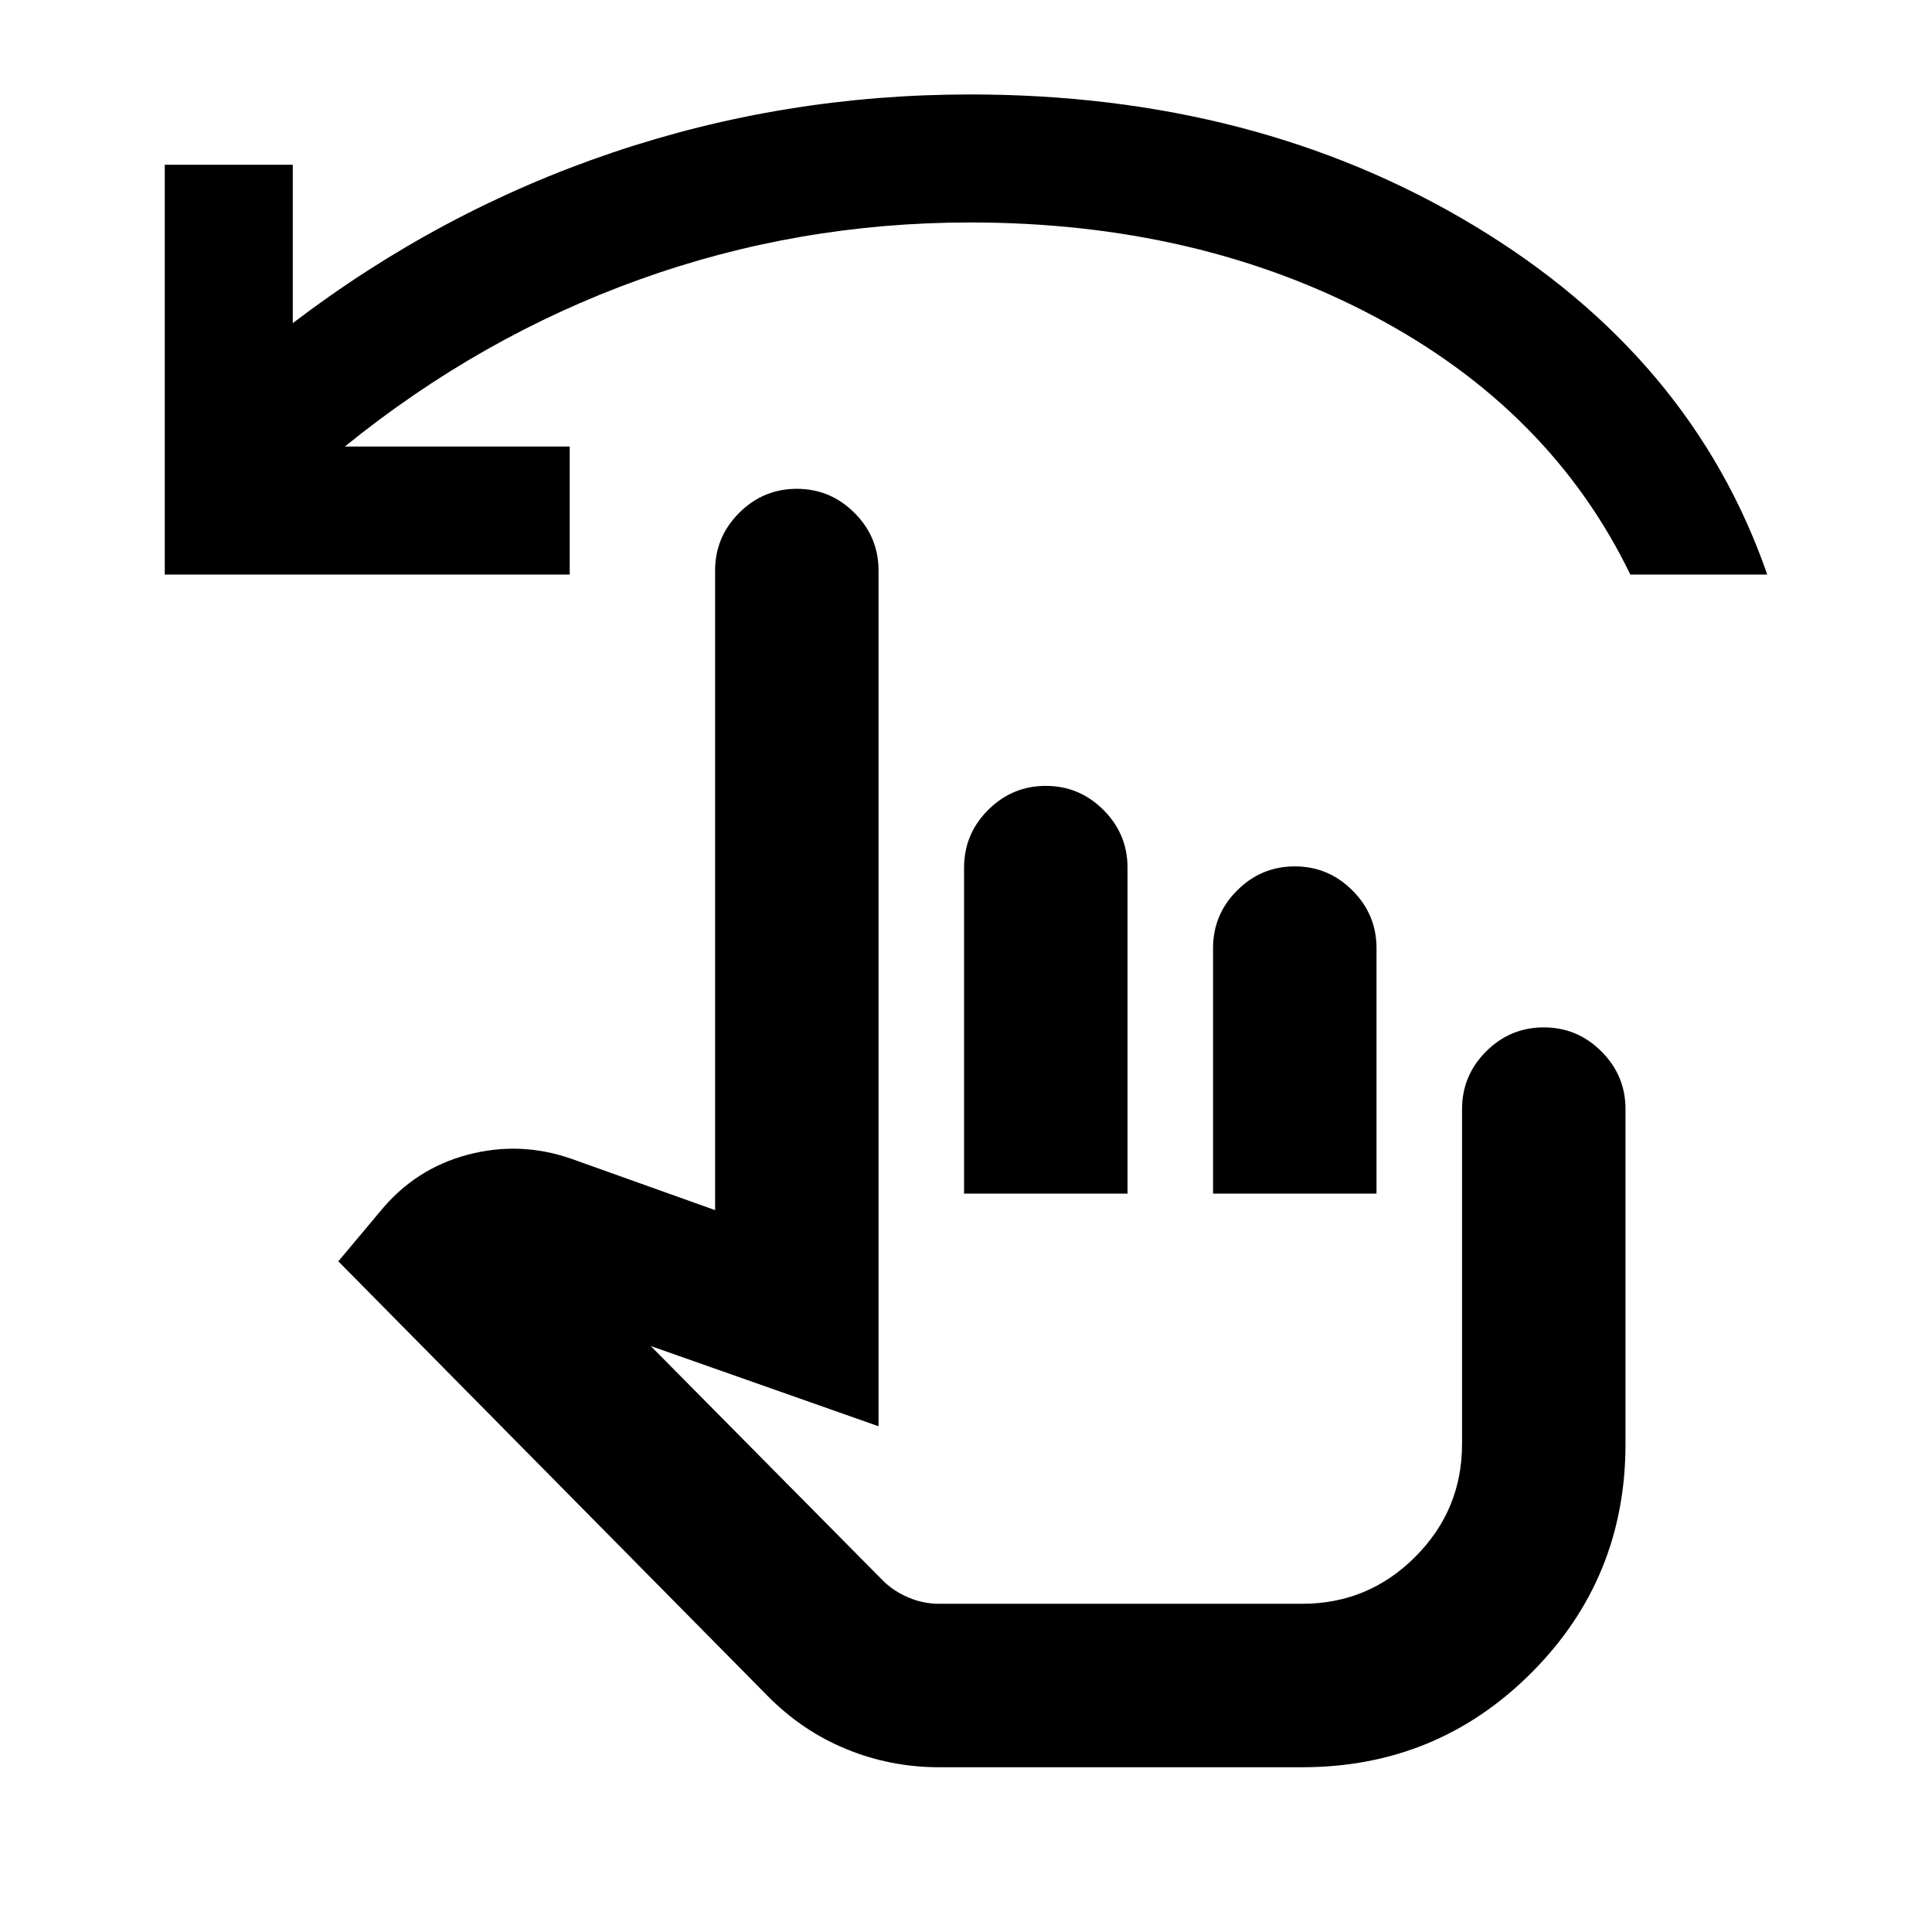 <svg xmlns="http://www.w3.org/2000/svg" height="24" viewBox="0 -960 960 960" width="24"><path d="M466.54-81.87q-23.97 0-45.94-8.99t-39.21-26.47L168.11-333.26l20.67-24.65q17.39-21.33 43.46-28.27 26.06-6.95 51.63 1.96l71.46 25.52v-317.8q0-16.7 11.95-28.65 11.96-11.96 28.65-11.96 16.7 0 28.66 11.96 11.95 11.95 11.95 28.65v425.2l-113.19-39.87L438.7-174.63q5.26 5.26 12.66 8.4 7.4 3.14 15.18 3.14h180.55q32.8 0 56.1-23.29 23.29-23.29 23.29-56.1v-166.41q0-16.7 11.96-28.65 11.95-11.96 28.65-11.96 16.69 0 28.65 11.96 11.96 11.95 11.96 28.65v166.41q0 66.94-46.84 113.77-46.84 46.84-113.77 46.84H466.54Zm12.5-285.02v-162q0-16.7 11.96-28.65 11.96-11.96 28.65-11.96 16.7 0 28.65 11.96 11.96 11.95 11.96 28.65v162h-81.22Zm123.72 0v-122q0-16.7 11.96-28.65 11.95-11.96 28.65-11.96t28.65 11.96q11.96 11.95 11.96 28.65v122h-81.22ZM81.87-674.52v-203.61h63.61v78.69q73.26-55.8 158.78-84.71 85.52-28.92 177.81-28.92 142.15 0 250.32 65.15 108.18 65.14 145.74 173.4h-68.04q-39.7-81.98-127.58-128.46-87.88-46.48-200.44-46.48-85.66 0-164.65 28.47-78.99 28.47-146.05 82.86h111.72v63.61H81.87Zm490.52 395.67Z"/></svg>